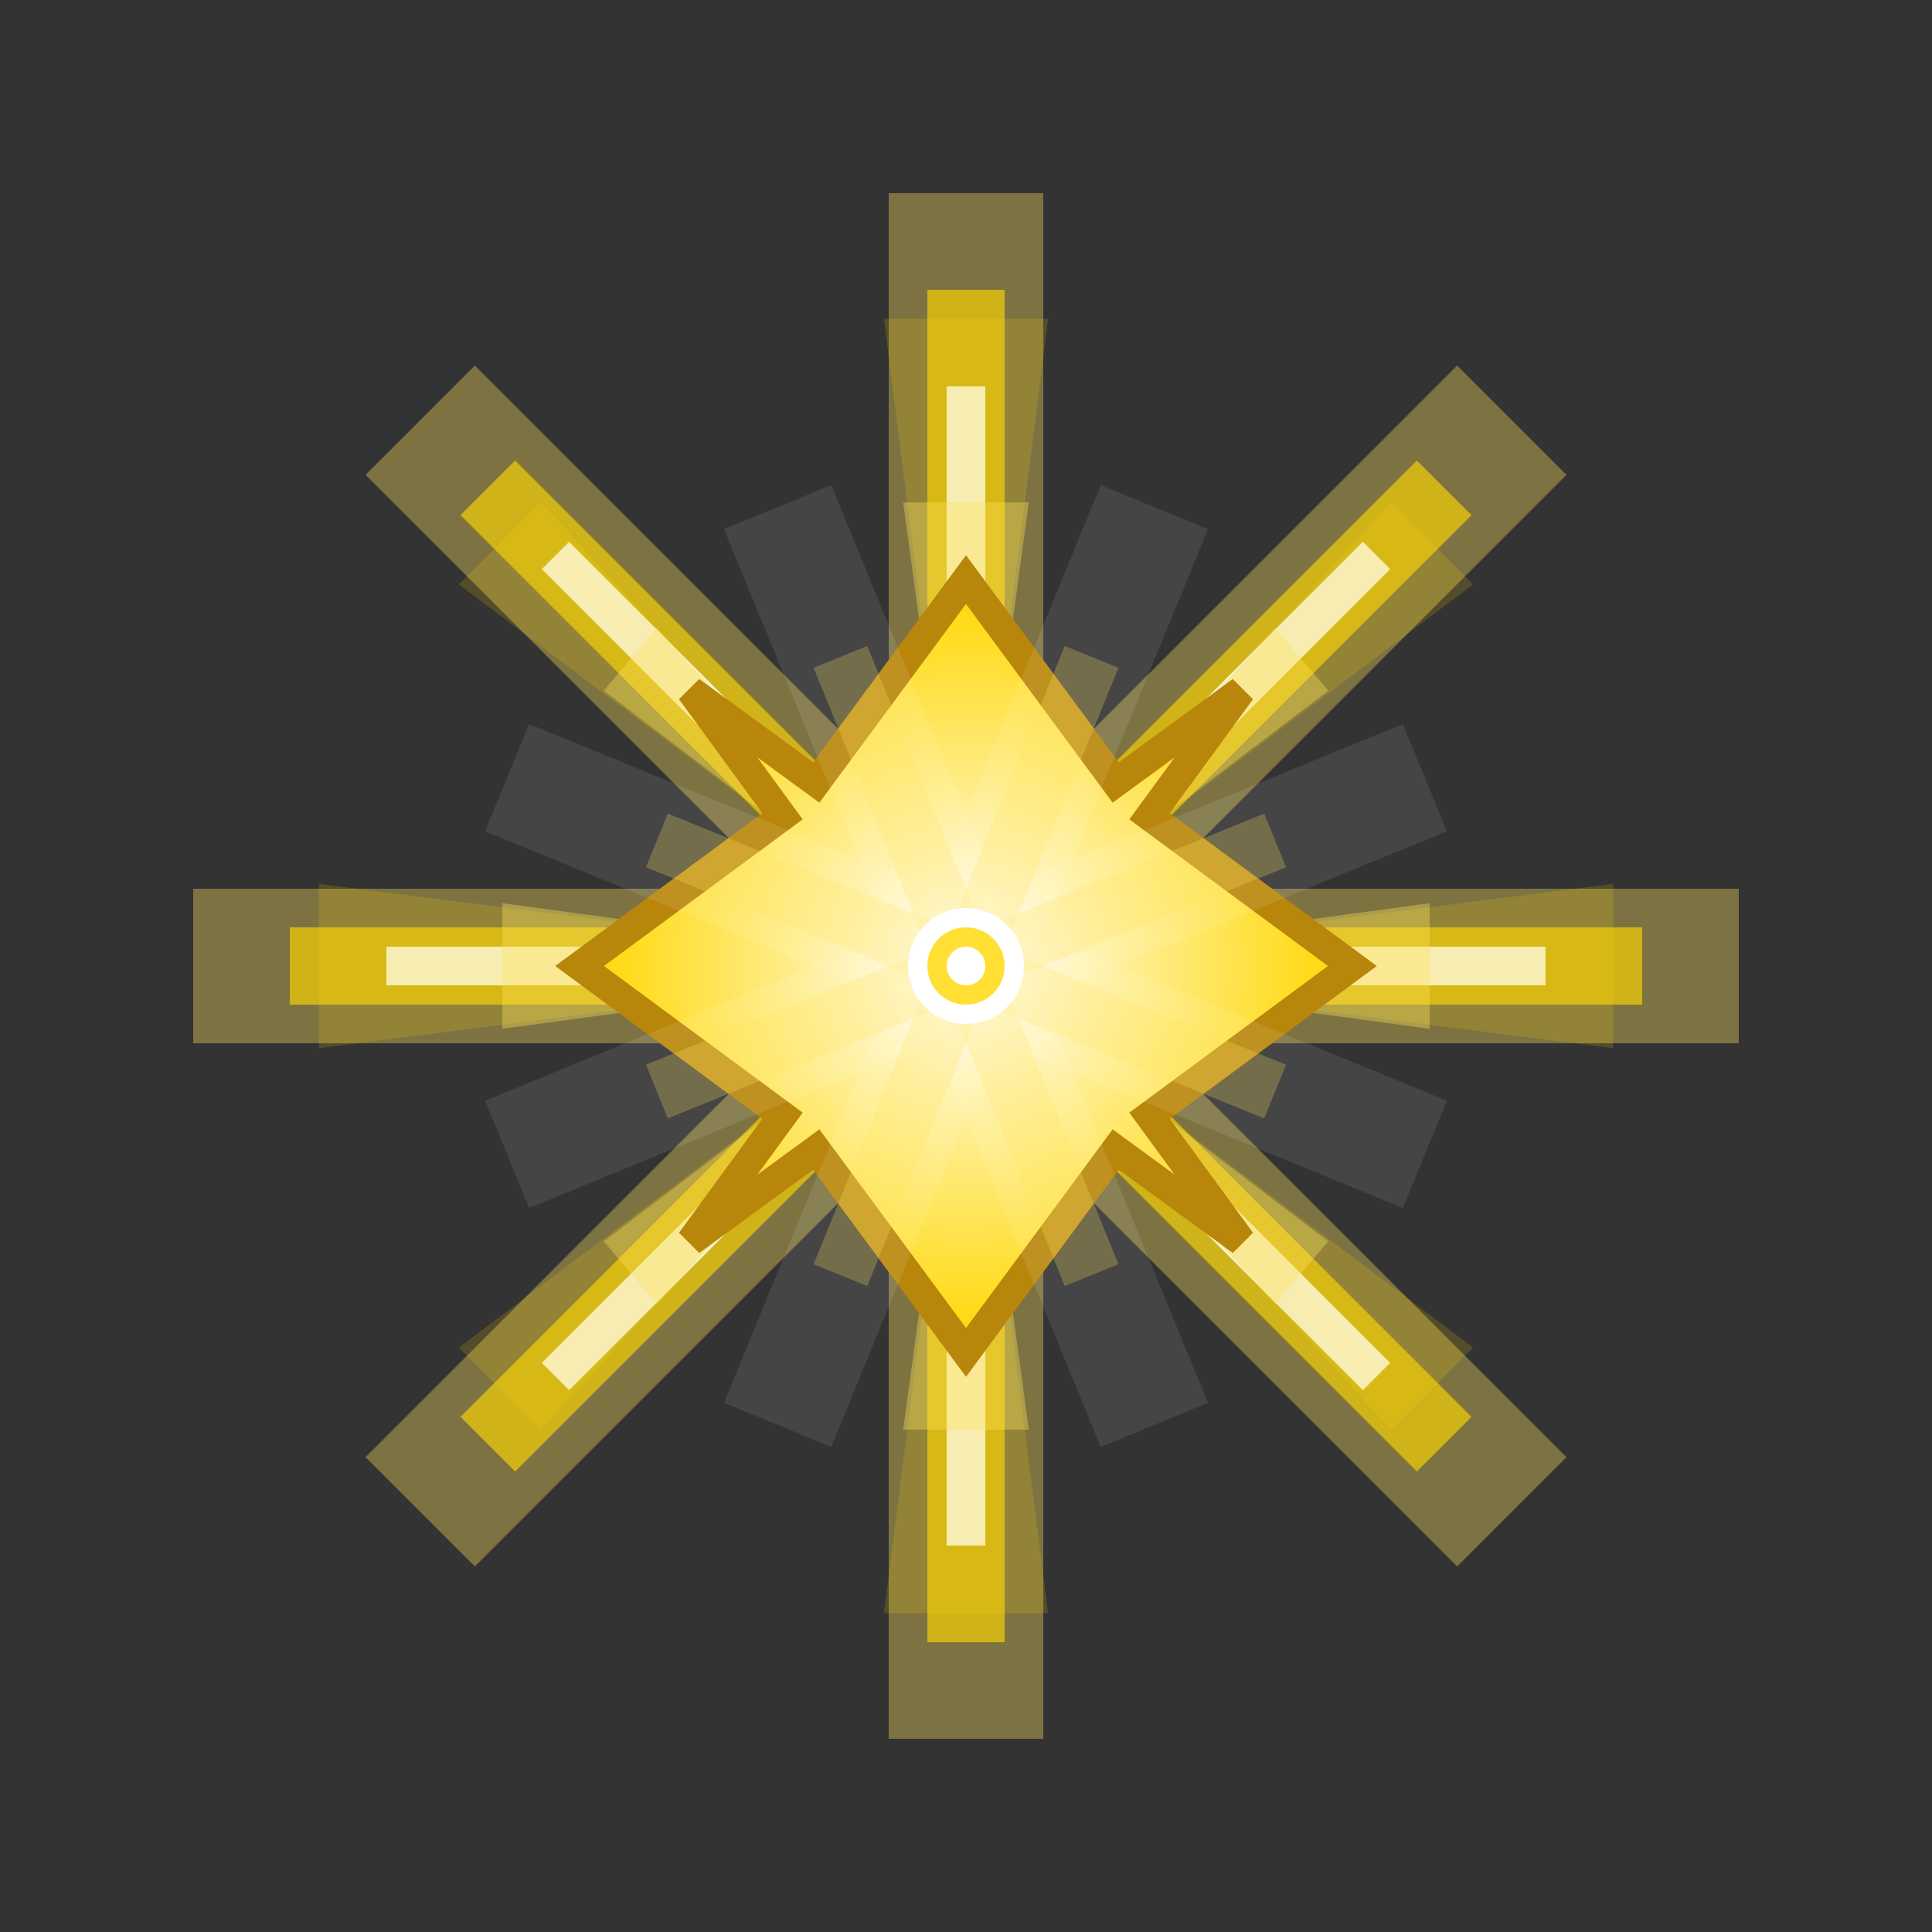 <svg width="400" height="400" viewBox="0 0 400 400" xmlns="http://www.w3.org/2000/svg">
  <rect x="0" y="0" width="400" height="400" fill="#333333" stroke="none"/>
  <defs>
    <!-- Definizione dei colori -->
    <style>
      .lightgold { fill: #FFE55C; stroke: #FFE55C; }
      .goldstar { fill: #FFD700; stroke: #FFD700; }
      .darkgold { fill: #B8860B; stroke: #B8860B; }
    </style>
    
    <!-- Gradiente radiale per la stella -->
    <radialGradient id="starGradient" cx="50%" cy="50%" r="50%">
      <stop offset="0%" style="stop-color:white;stop-opacity:1" />
      <stop offset="100%" style="stop-color:#FFD700;stop-opacity:1" />
    </radialGradient>
  </defs>
  
  <!-- Gruppo principale centrato -->
  <g transform="translate(200,200)">
    
    <!-- Raggi luminosi di sfondo (linee principali) -->
    <g opacity="0.6">
      <!-- Raggi a 0, 45, 90, 135, 180, 225, 270, 315 gradi -->
      <line x1="0" y1="0" x2="160" y2="0" stroke="#FFE55C" stroke-width="32" opacity="0.6"/>
      <line x1="0" y1="0" x2="113" y2="-113" stroke="#FFE55C" stroke-width="32" opacity="0.6"/>
      <line x1="0" y1="0" x2="0" y2="-160" stroke="#FFE55C" stroke-width="32" opacity="0.6"/>
      <line x1="0" y1="0" x2="-113" y2="-113" stroke="#FFE55C" stroke-width="32" opacity="0.6"/>
      <line x1="0" y1="0" x2="-160" y2="0" stroke="#FFE55C" stroke-width="32" opacity="0.6"/>
      <line x1="0" y1="0" x2="-113" y2="113" stroke="#FFE55C" stroke-width="32" opacity="0.6"/>
      <line x1="0" y1="0" x2="0" y2="160" stroke="#FFE55C" stroke-width="32" opacity="0.6"/>
      <line x1="0" y1="0" x2="113" y2="113" stroke="#FFE55C" stroke-width="32" opacity="0.6"/>
    </g>
    
    <!-- Raggi dorati medi -->
    <g opacity="0.8">
      <line x1="0" y1="0" x2="140" y2="0" stroke="#FFD700" stroke-width="16" opacity="0.8"/>
      <line x1="0" y1="0" x2="99" y2="-99" stroke="#FFD700" stroke-width="16" opacity="0.8"/>
      <line x1="0" y1="0" x2="0" y2="-140" stroke="#FFD700" stroke-width="16" opacity="0.8"/>
      <line x1="0" y1="0" x2="-99" y2="-99" stroke="#FFD700" stroke-width="16" opacity="0.8"/>
      <line x1="0" y1="0" x2="-140" y2="0" stroke="#FFD700" stroke-width="16" opacity="0.8"/>
      <line x1="0" y1="0" x2="-99" y2="99" stroke="#FFD700" stroke-width="16" opacity="0.8"/>
      <line x1="0" y1="0" x2="0" y2="140" stroke="#FFD700" stroke-width="16" opacity="0.8"/>
      <line x1="0" y1="0" x2="99" y2="99" stroke="#FFD700" stroke-width="16" opacity="0.8"/>
    </g>
    
    <!-- Raggi bianchi interni -->
    <g opacity="0.9">
      <line x1="0" y1="0" x2="120" y2="0" stroke="white" stroke-width="8" opacity="0.9"/>
      <line x1="0" y1="0" x2="85" y2="-85" stroke="white" stroke-width="8" opacity="0.9"/>
      <line x1="0" y1="0" x2="0" y2="-120" stroke="white" stroke-width="8" opacity="0.9"/>
      <line x1="0" y1="0" x2="-85" y2="-85" stroke="white" stroke-width="8" opacity="0.9"/>
      <line x1="0" y1="0" x2="-120" y2="0" stroke="white" stroke-width="8" opacity="0.9"/>
      <line x1="0" y1="0" x2="-85" y2="85" stroke="white" stroke-width="8" opacity="0.9"/>
      <line x1="0" y1="0" x2="0" y2="120" stroke="white" stroke-width="8" opacity="0.9"/>
      <line x1="0" y1="0" x2="85" y2="85" stroke="white" stroke-width="8" opacity="0.9"/>
    </g>
    
    <!-- Raggi triangolari dorati -->
    <g opacity="0.4">
      <polygon points="0,0 134,17 134,-17" fill="#FFD700" opacity="0.4"/>
      <polygon points="0,0 105,-79 88,-96" fill="#FFD700" opacity="0.4"/>
      <polygon points="0,0 17,-134 -17,-134" fill="#FFD700" opacity="0.4"/>
      <polygon points="0,0 -88,-96 -105,-79" fill="#FFD700" opacity="0.4"/>
      <polygon points="0,0 -134,-17 -134,17" fill="#FFD700" opacity="0.4"/>
      <polygon points="0,0 -105,79 -88,96" fill="#FFD700" opacity="0.4"/>
      <polygon points="0,0 -17,134 17,134" fill="#FFD700" opacity="0.4"/>
      <polygon points="0,0 88,96 105,79" fill="#FFD700" opacity="0.4"/>
    </g>
    
    <!-- Raggi triangolari dorati chiari -->
    <g opacity="0.6">
      <polygon points="0,0 96,13 96,-13" fill="#FFE55C" opacity="0.6"/>
      <polygon points="0,0 75,-57 64,-70" fill="#FFE55C" opacity="0.6"/>
      <polygon points="0,0 13,-96 -13,-96" fill="#FFE55C" opacity="0.6"/>
      <polygon points="0,0 -64,-70 -75,-57" fill="#FFE55C" opacity="0.6"/>
      <polygon points="0,0 -96,-13 -96,13" fill="#FFE55C" opacity="0.6"/>
      <polygon points="0,0 -75,57 -64,70" fill="#FFE55C" opacity="0.6"/>
      <polygon points="0,0 -13,96 13,96" fill="#FFE55C" opacity="0.6"/>
      <polygon points="0,0 64,70 75,57" fill="#FFE55C" opacity="0.6"/>
    </g>
    
    <!-- Stella a 8 punte principale -->
    <polygon points="80,0 38,31 57,57 31,38 0,80 -31,38 -57,57 -38,31 -80,0 -38,-31 -57,-57 -31,-38 0,-80 31,-38 57,-57 38,-31"
             fill="url(#starGradient)" 
             stroke="#B8860B" 
             stroke-width="6"/>
    
    <!-- Bagliori aggiuntivi (angoli intermedi) -->
    <g opacity="0.3">
      <line x1="0" y1="0" x2="95" y2="39" stroke="white" stroke-width="24" opacity="0.3"/>
      <line x1="0" y1="0" x2="39" y2="-95" stroke="white" stroke-width="24" opacity="0.3"/>
      <line x1="0" y1="0" x2="-39" y2="-95" stroke="white" stroke-width="24" opacity="0.3"/>
      <line x1="0" y1="0" x2="-95" y2="-39" stroke="white" stroke-width="24" opacity="0.3"/>
      <line x1="0" y1="0" x2="-95" y2="39" stroke="white" stroke-width="24" opacity="0.3"/>
      <line x1="0" y1="0" x2="-39" y2="95" stroke="white" stroke-width="24" opacity="0.3"/>
      <line x1="0" y1="0" x2="39" y2="95" stroke="white" stroke-width="24" opacity="0.3"/>
      <line x1="0" y1="0" x2="95" y2="-39" stroke="white" stroke-width="24" opacity="0.3"/>
    </g>
    
    <!-- Bagliori dorati -->
    <g opacity="0.5">
      <line x1="0" y1="0" x2="64" y2="26" stroke="#FFE55C" stroke-width="12" opacity="0.5"/>
      <line x1="0" y1="0" x2="26" y2="-64" stroke="#FFE55C" stroke-width="12" opacity="0.5"/>
      <line x1="0" y1="0" x2="-26" y2="-64" stroke="#FFE55C" stroke-width="12" opacity="0.5"/>
      <line x1="0" y1="0" x2="-64" y2="-26" stroke="#FFE55C" stroke-width="12" opacity="0.5"/>
      <line x1="0" y1="0" x2="-64" y2="26" stroke="#FFE55C" stroke-width="12" opacity="0.5"/>
      <line x1="0" y1="0" x2="-26" y2="64" stroke="#FFE55C" stroke-width="12" opacity="0.5"/>
      <line x1="0" y1="0" x2="26" y2="64" stroke="#FFE55C" stroke-width="12" opacity="0.5"/>
      <line x1="0" y1="0" x2="64" y2="-26" stroke="#FFE55C" stroke-width="12" opacity="0.5"/>
    </g>
    
    <!-- Centro luminoso -->
    <circle cx="0" cy="0" r="12" fill="white"/>
    <circle cx="0" cy="0" r="8" fill="#FFD700" opacity="0.8"/>
    <circle cx="0" cy="0" r="4" fill="white"/>
    
  </g>
</svg>